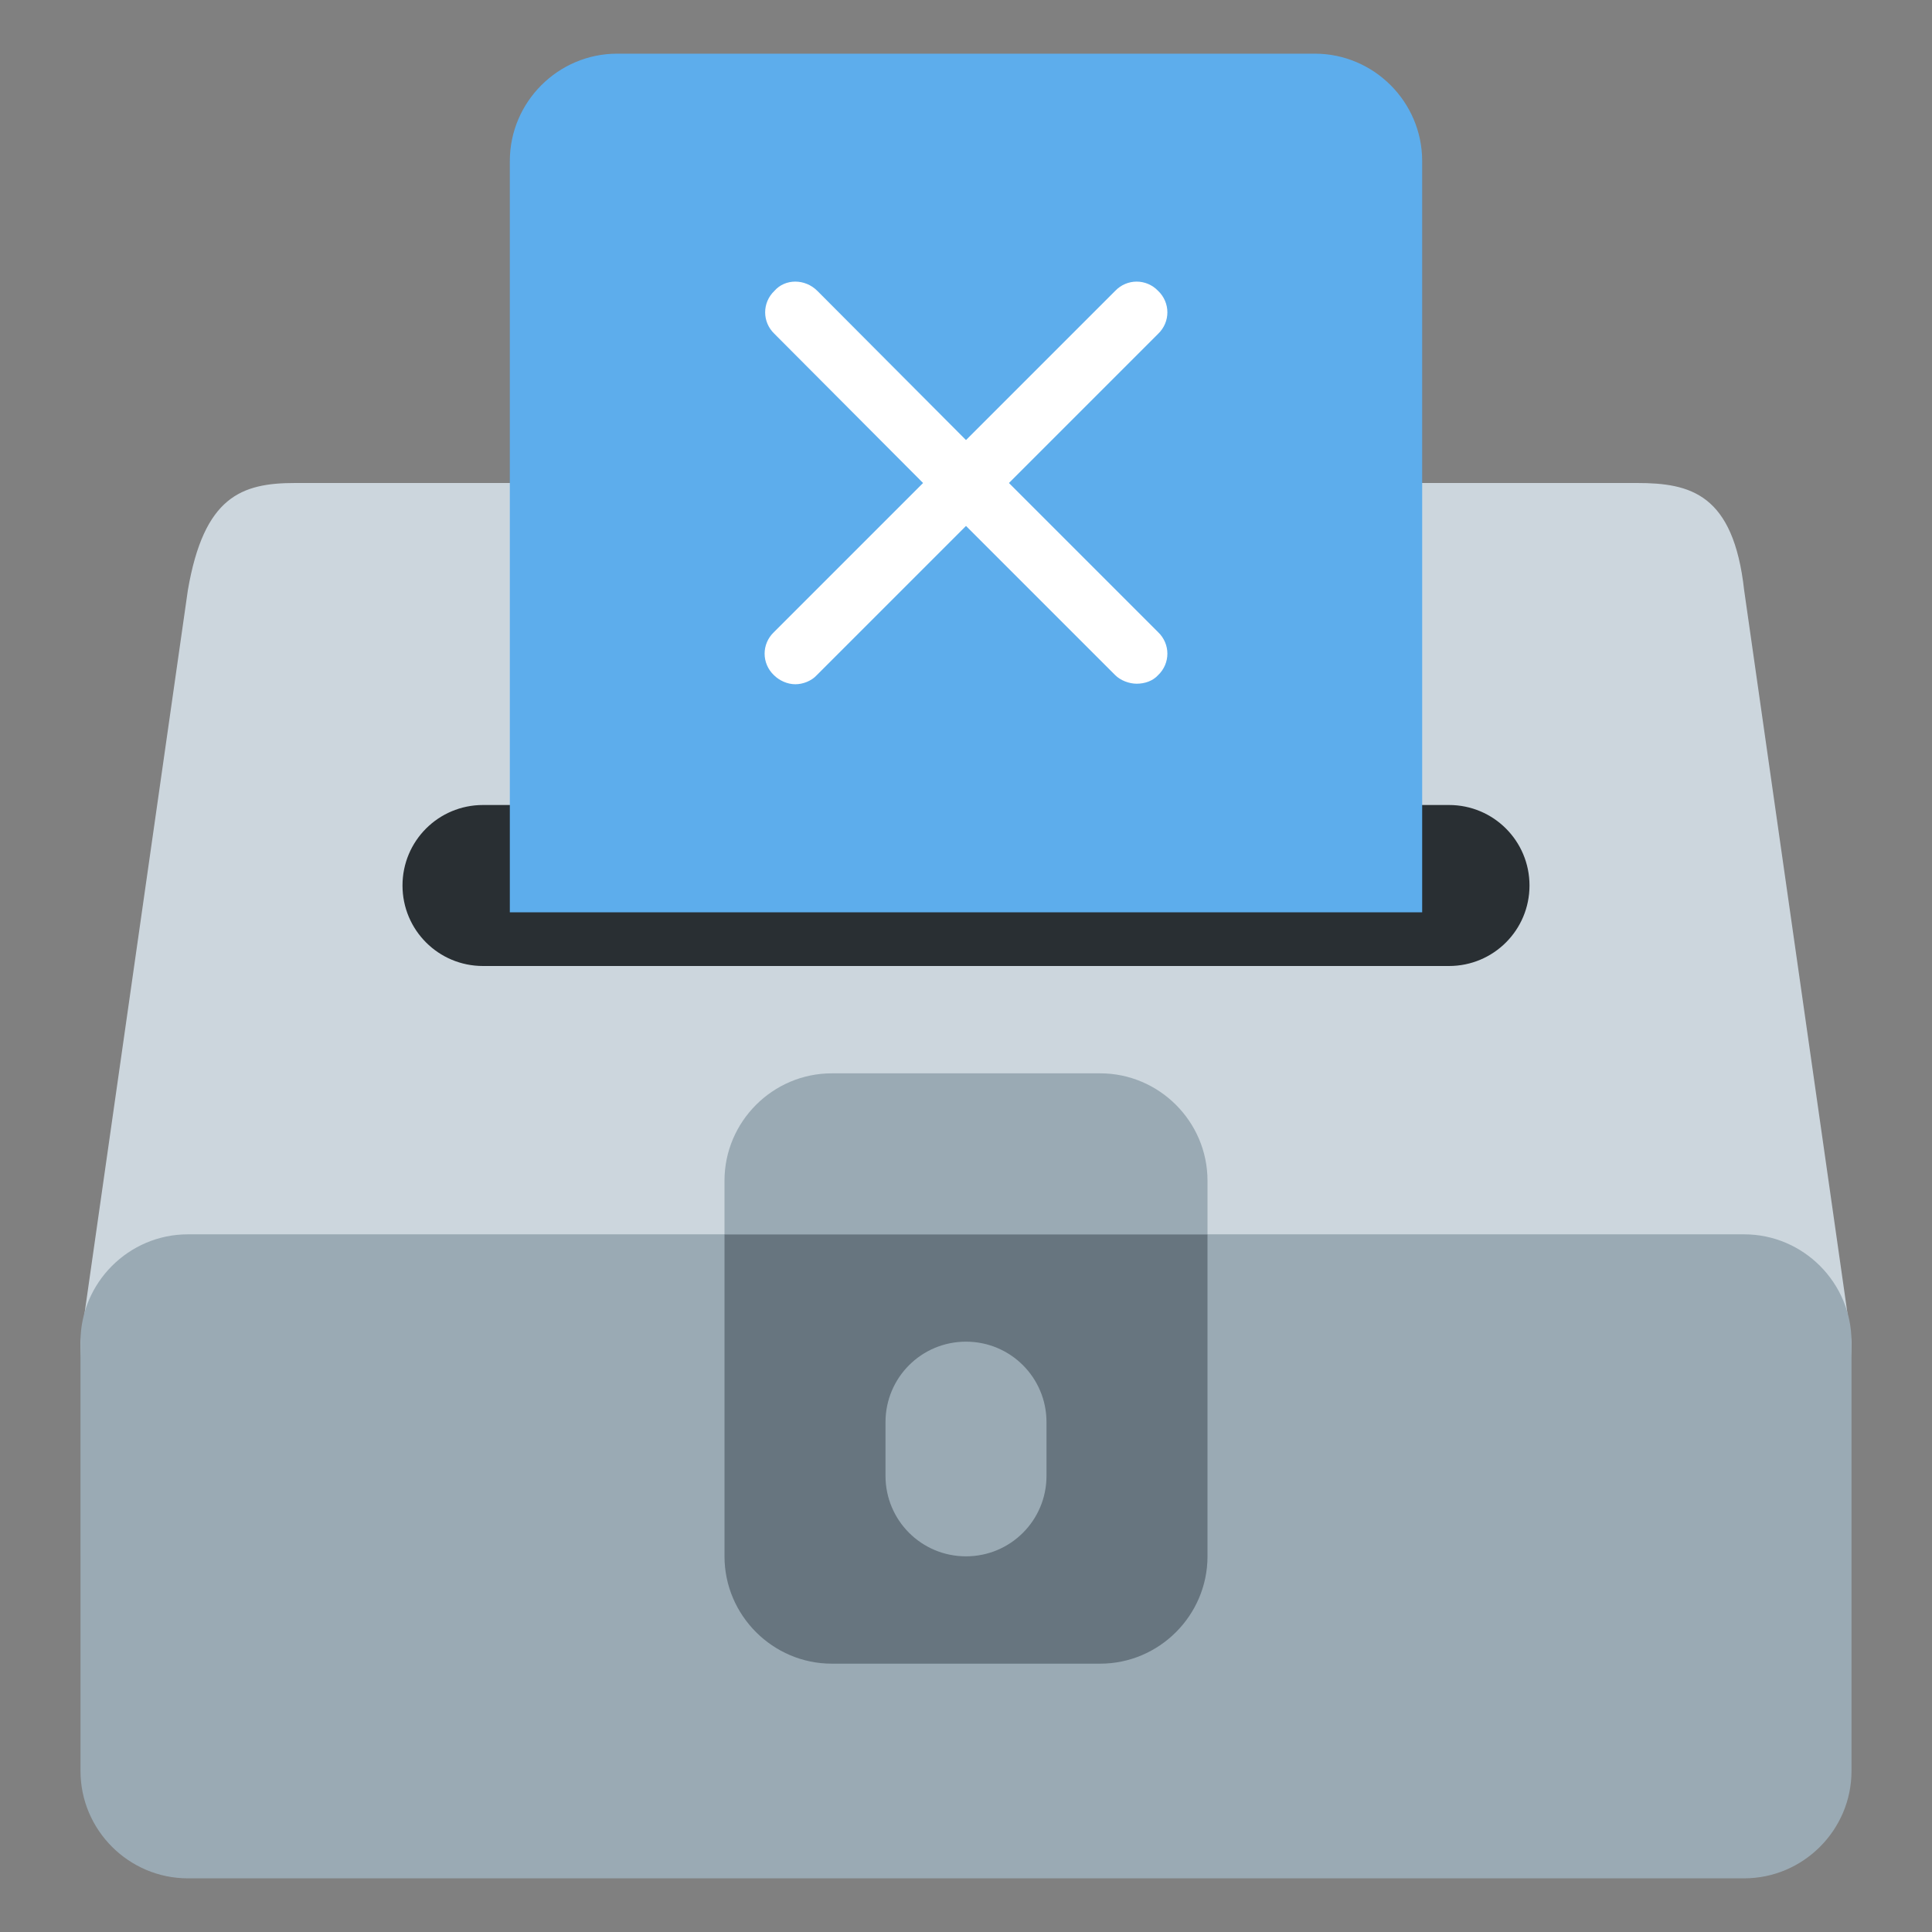 <svg xmlns="http://www.w3.org/2000/svg" viewBox="0 0 45 45" enable-background="new 0 0 45 45"><rect x="0" y="0" width="45" height="45" fill="#808080" stroke="none"/><defs><clipPath id="a"><path d="M0 36h36V0H0v36z"/></clipPath></defs><g><g><g clip-path="url(#a)" transform="matrix(1.25 0 0 -1.25 0 45)"><g><path fill="#ccd6dd" d="M34.5 11c0-2.2-1.8-2-4-2h-25c-2.2 0-4-.2-4 2l2 14c.3 1.75 1 2 2 2h25c1 0 1.8-.2 2-2l2-14z"/></g><g><path fill="#67757f" d="M13.5 20z"/></g><g><path fill="#67757f" d="M13.5 20z"/></g><g><path fill="#67757f" d="M13.5 8z"/></g><g><path fill="#292f33" d="M28.5 19.5c0-.83-.67-1.5-1.5-1.5H9c-.83 0-1.5.67-1.5 1.5S8.17 21 9 21h18c.83 0 1.5-.67 1.5-1.5"/></g><g><path fill="#5dadec" d="M26.5 19v14c0 1.1-.9 2-2 2h-13c-1.1 0-2-.9-2-2V19h17z"/></g><g><path fill="#9aaab4" d="M34.5 11c0 1.1-.9 2-2 2h-29c-1.1 0-2-.9-2-2V3c0-1.1.9-2 2-2h29c1.1 0 2 .9 2 2v8z"/></g><g><path fill="#5dadec" d="M18.5 14z"/></g><g><path fill="#5dadec" d="M18.5 14z"/></g><g><path fill="#67757f" d="M13.5 13V7c0-1.1.9-2 2-2h5c1.1 0 2 .9 2 2v6h-9z"/></g><g><path fill="#9aaab4" d="M22.5 13v1c0 1.1-.9 2-2 2h-5c-1.1 0-2-.9-2-2v-1h9z"/></g><g><path fill="#9aaab4" d="M19.5 8.5c0-.83-.67-1.5-1.5-1.5s-1.5.67-1.5 1.5v1c0 .83.67 1.5 1.5 1.5s1.5-.67 1.5-1.5v-1z"/></g><g><path fill="#fff" d="M18.8 27l2.78 2.78c.23.22.23.58 0 .8-.22.23-.58.23-.8 0L18 27.8l-2.77 2.78c-.23.23-.6.23-.8 0-.23-.22-.23-.58 0-.8L17.2 27l-2.78-2.78c-.23-.22-.23-.58 0-.8.1-.1.25-.17.4-.17.14 0 .3.06.4.17L18 26.2l2.78-2.78c.1-.1.26-.16.4-.16.15 0 .3.05.4.16.23.22.23.58 0 .8L18.8 27z"/></g></g></g></g></svg>